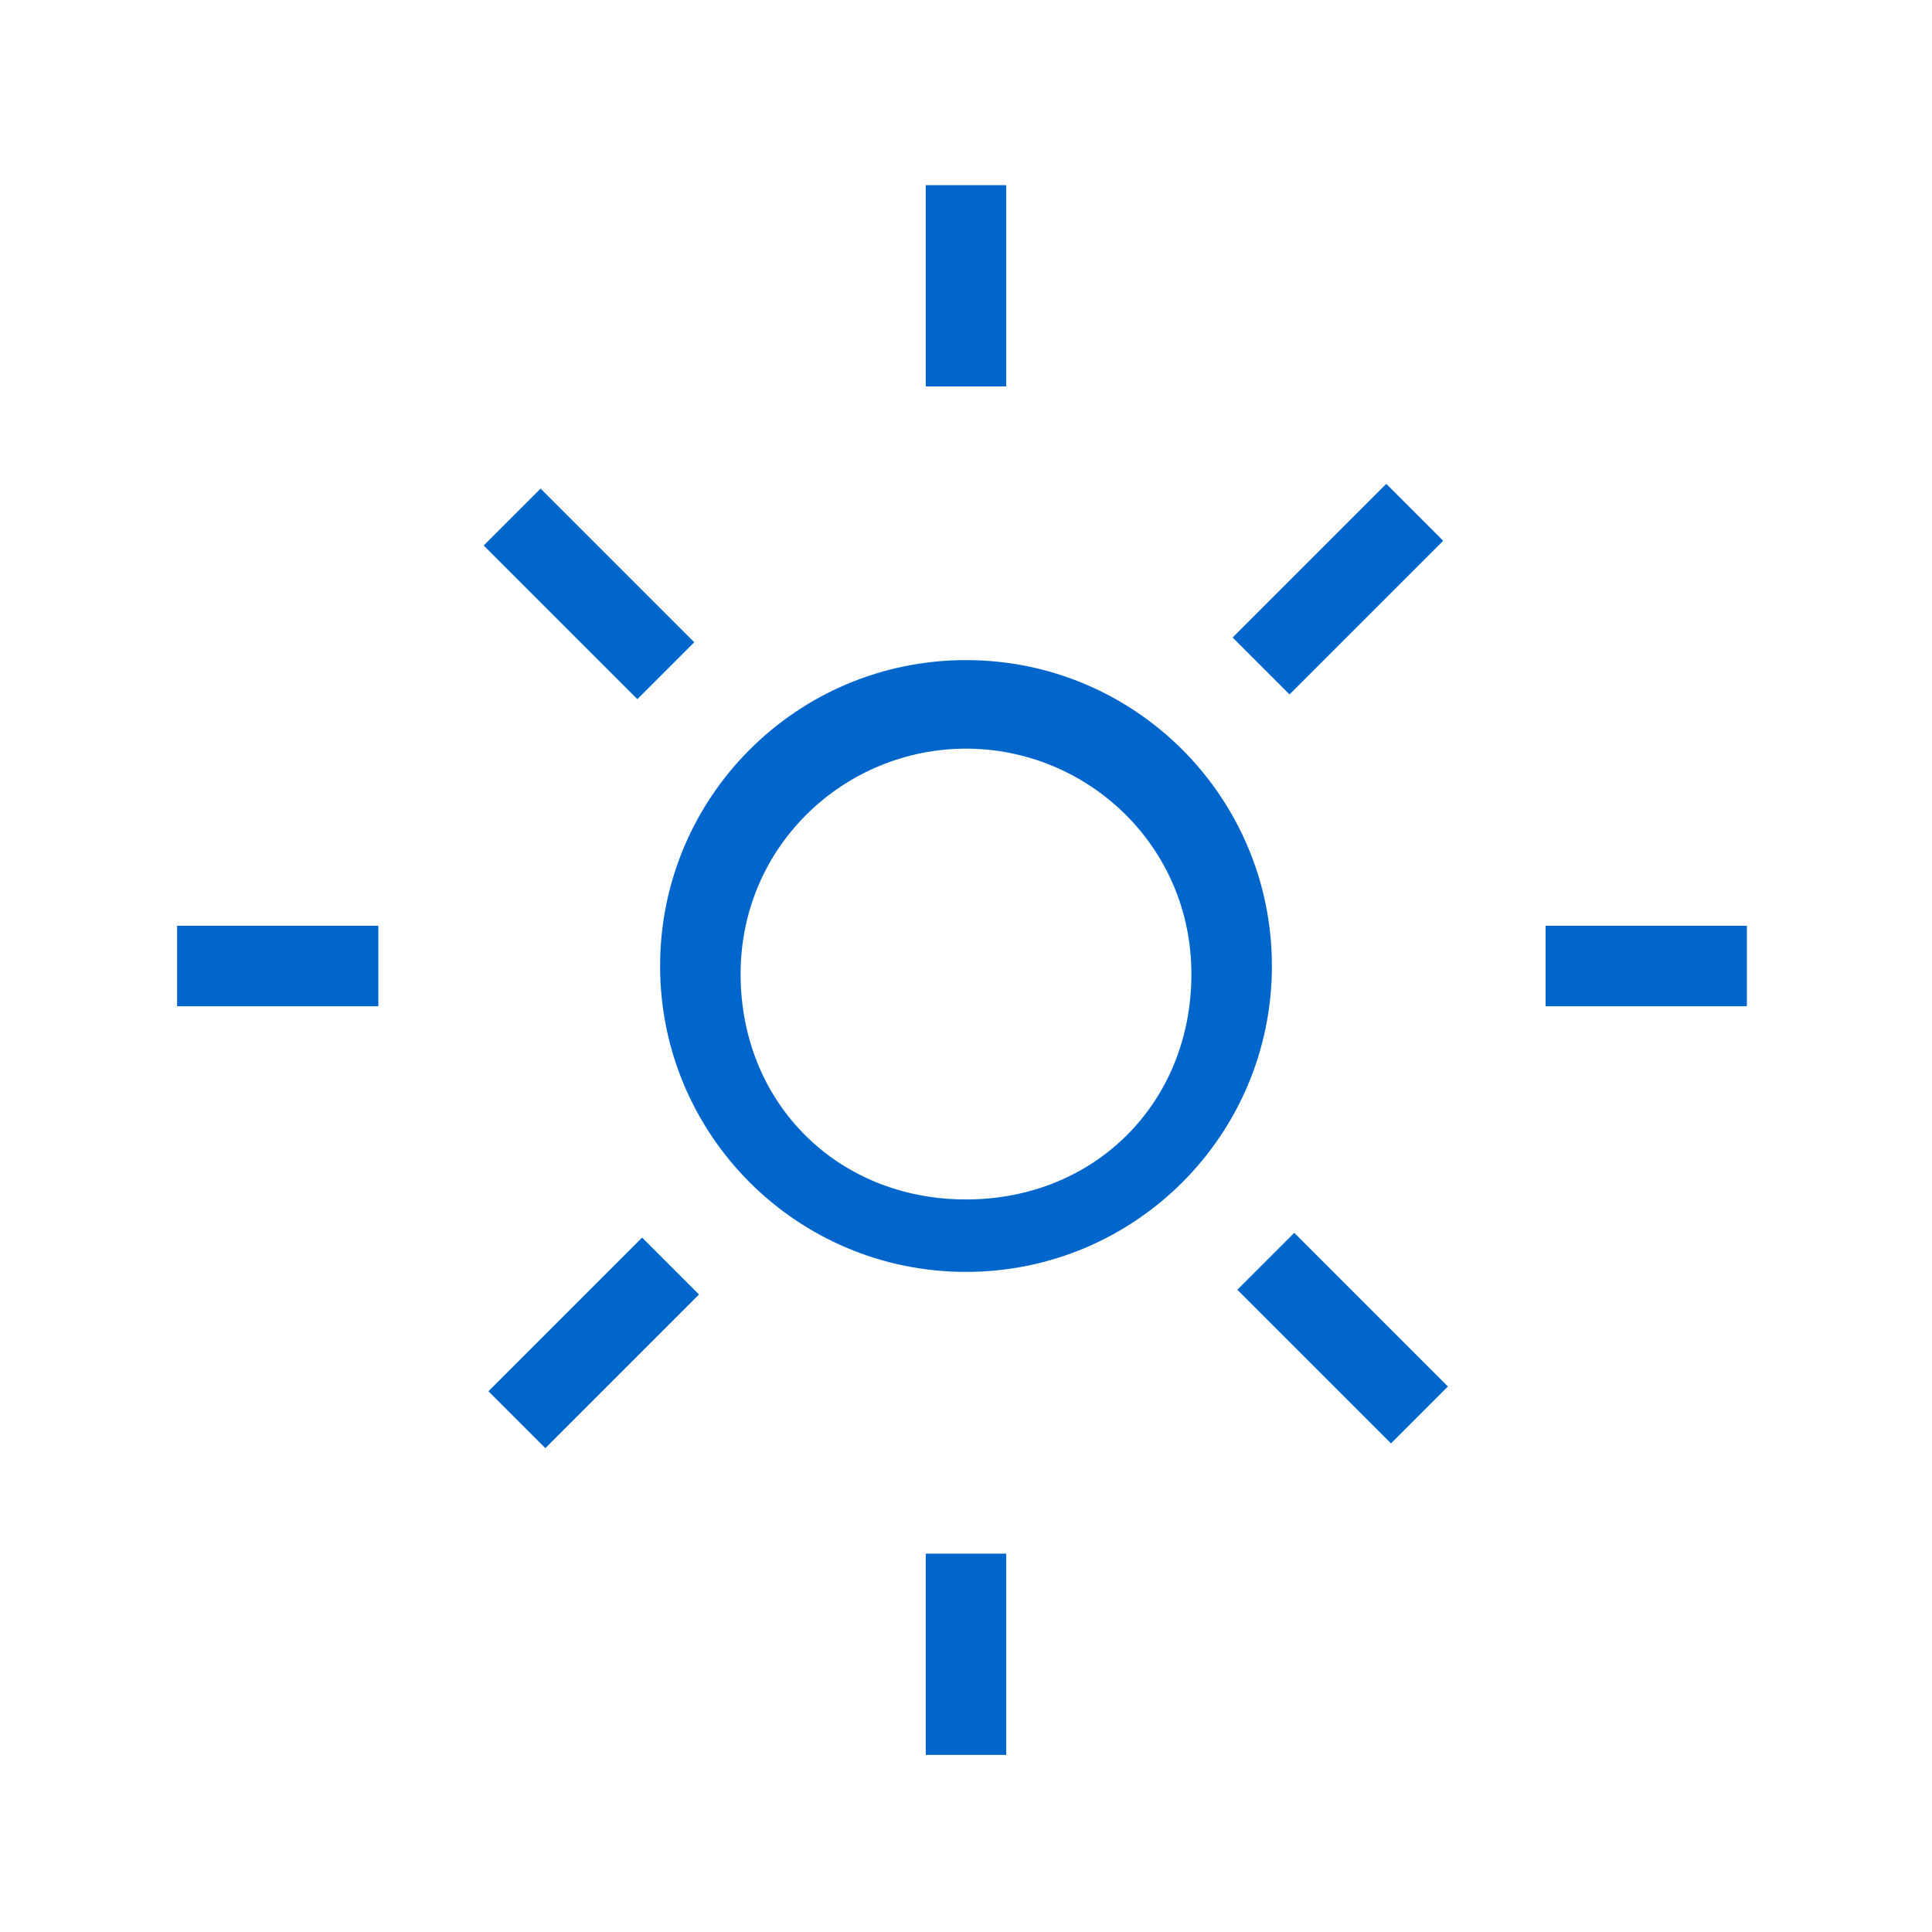 <?xml version="1.0" encoding="utf-8"?>
<!-- Generator: Adobe Illustrator 25.2.3, SVG Export Plug-In . SVG Version: 6.00 Build 0)  -->
<svg version="1.1" id="Livello_1" xmlns="http://www.w3.org/2000/svg" xmlns:xlink="http://www.w3.org/1999/xlink" x="0px" y="0px"
	 viewBox="0 0 24 24" style="enable-background:new 0 0 24 24;" xml:space="preserve">
<style type="text/css">
	.st0{fill:#0066CC;}
</style>
<g>
	<path class="st0" d="M12,15.8c-2.1,0-3.8-1.7-3.8-3.8c0-2.1,1.7-3.8,3.8-3.8c2.1,0,3.8,1.7,3.8,3.8C15.8,14.1,14.1,15.8,12,15.8z
		 M12,9.3c-1.5,0-2.8,1.2-2.8,2.8s1.2,2.8,2.8,2.8s2.8-1.2,2.8-2.8S13.5,9.3,12,9.3z"/>
</g>
<g>
	<rect x="11.5" y="2.3" class="st0" width="1" height="2.5"/>
</g>
<g>
	<rect x="15.3" y="6.8" transform="matrix(0.707 -0.707 0.707 0.707 -0.313 13.929)" class="st0" width="2.7" height="1"/>
</g>
<g>
	<rect x="19.2" y="11.5" class="st0" width="2.5" height="1"/>
</g>
<g>
	<rect x="16.2" y="15.3" transform="matrix(0.707 -0.707 0.707 0.707 -6.9 16.658)" class="st0" width="1" height="2.7"/>
</g>
<g>
	<rect x="11.5" y="19.3" class="st0" width="1" height="2.5"/>
</g>
<g>
	<rect x="6" y="16.2" transform="matrix(0.707 -0.707 0.707 0.707 -9.628 10.071)" class="st0" width="2.7" height="1"/>
</g>
<g>
	<rect x="2.2" y="11.5" class="st0" width="2.5" height="1"/>
</g>
<g>
	<rect x="6.8" y="6" transform="matrix(0.707 -0.707 0.707 0.707 -3.041 7.342)" class="st0" width="1" height="2.7"/>
</g>
</svg>
